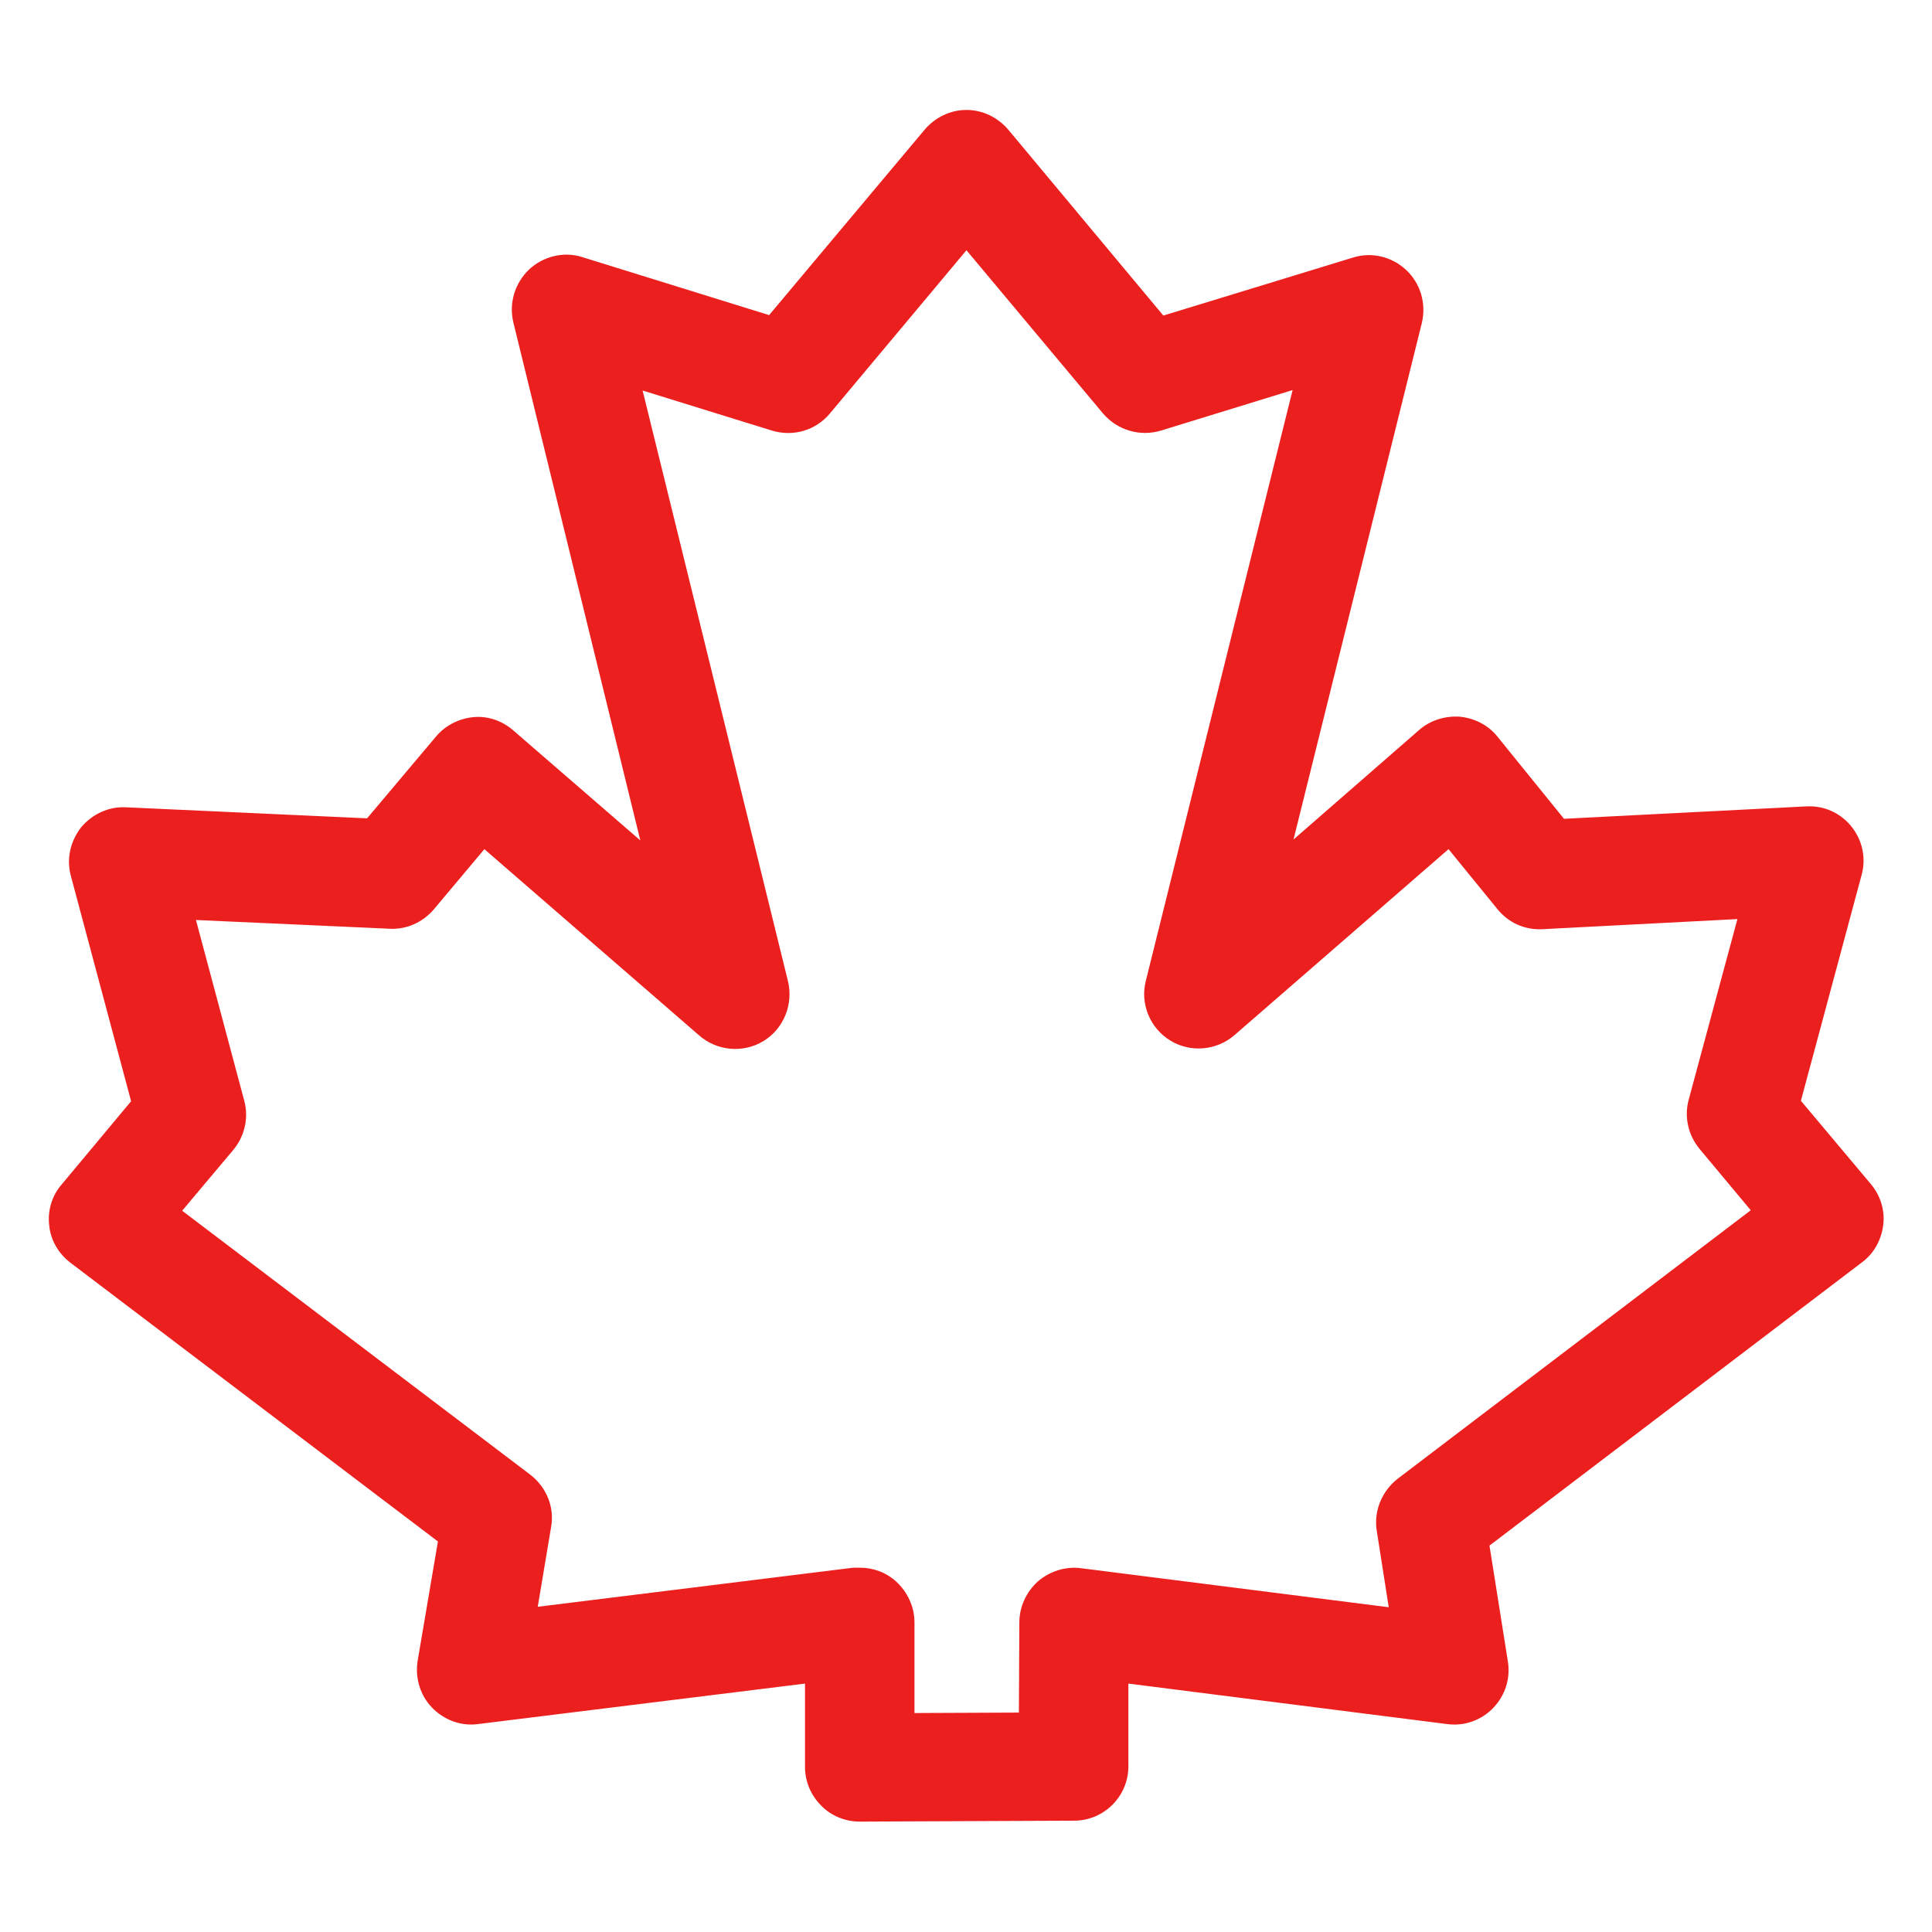 <svg xmlns="http://www.w3.org/2000/svg" viewBox="0 0 420 420"><style type="text/css">.svg_icon_1{fill:#EC1F1F;}</style><path class="svg_icon_1" d="M186.9 396c-3.1 0-6.2-1.2-8.4-3.5 -2.2-2.2-3.5-5.2-3.5-8.4V366l-71.1 8.8c-3.7 0.5-7.4-0.9-10-3.6 -2.6-2.7-3.7-6.5-3.1-10.2l4.4-25.9 -79.9-60.6c-2.6-2-4.3-4.9-4.6-8.1 -0.4-3.2 0.6-6.5 2.7-8.9l15.1-18.1 -13.1-49c-1-3.7-0.1-7.5 2.2-10.5 2.4-2.9 6-4.6 9.8-4.4l52.4 2.4 15-17.8c2-2.4 5-3.9 8.1-4.2 3.2-0.3 6.3 0.8 8.7 2.9l27.6 23.9L111.6 70.1c-1-4.2 0.3-8.5 3.4-11.5 3.1-2.9 7.6-4 11.6-2.7l40.6 12.6L201 28.2c2.3-2.7 5.6-4.3 9.1-4.3 3.5 0 6.8 1.6 9.1 4.3l33.7 40.4L294.1 56c4.1-1.3 8.5-0.2 11.6 2.7 3.1 2.9 4.4 7.3 3.4 11.5l-27.9 112.3 27.3-23.8c2.4-2.1 5.6-3.1 8.8-2.9 3.2 0.3 6.2 1.8 8.2 4.3L340 178l52.7-2.7c3.8-0.2 7.4 1.4 9.8 4.4 2.4 3 3.2 6.9 2.2 10.5l-13.2 49.1 15.2 18.1c2.1 2.5 3.1 5.7 2.7 8.9 -0.4 3.2-2 6.2-4.6 8.1L323.8 336l4 25.2c0.6 3.7-0.6 7.4-3.2 10.1 -2.6 2.7-6.3 4-10 3.5l-69.3-8.8 0 18c0 6.5-5.3 11.8-11.8 11.8L186.9 396C186.9 396 186.9 396 186.9 396zM186.9 340.8c2.9 0 5.7 1 7.9 3 2.5 2.3 4 5.5 4 8.9v19.7l22.7-0.1 0.1-19.6c0-3.4 1.5-6.6 4-8.9 2.6-2.2 5.9-3.3 9.3-2.9l67 8.5 -2.6-16.6c-0.7-4.3 1.1-8.6 4.5-11.3l76.8-58.4 -11.1-13.3c-2.5-3-3.4-7-2.4-10.7l10.6-39.3 -42.4 2.2c-3.8 0.2-7.4-1.4-9.8-4.4l-10.6-13L268.4 225c-3.9 3.4-9.6 3.9-14 1.2 -4.4-2.7-6.6-8-5.3-13L281 84.8l-28.6 8.8c-4.6 1.4-9.5-0.1-12.6-3.7l-29.7-35.5 -29.7 35.5c-3.1 3.7-8 5.1-12.6 3.7l-28.1-8.7 31.6 128.4c1.2 5-0.9 10.3-5.3 13 -4.4 2.7-10.1 2.2-14-1.2l-46.7-40.5 -11 13.1c-2.4 2.8-5.9 4.4-9.6 4.2L42.6 200l10.5 39.3c1 3.7 0.1 7.7-2.4 10.7l-11.1 13.2 75.7 57.4c3.5 2.7 5.3 7.1 4.5 11.4l-2.9 17.3 68.6-8.5C185.9 340.8 186.4 340.8 186.9 340.8z"/></svg>